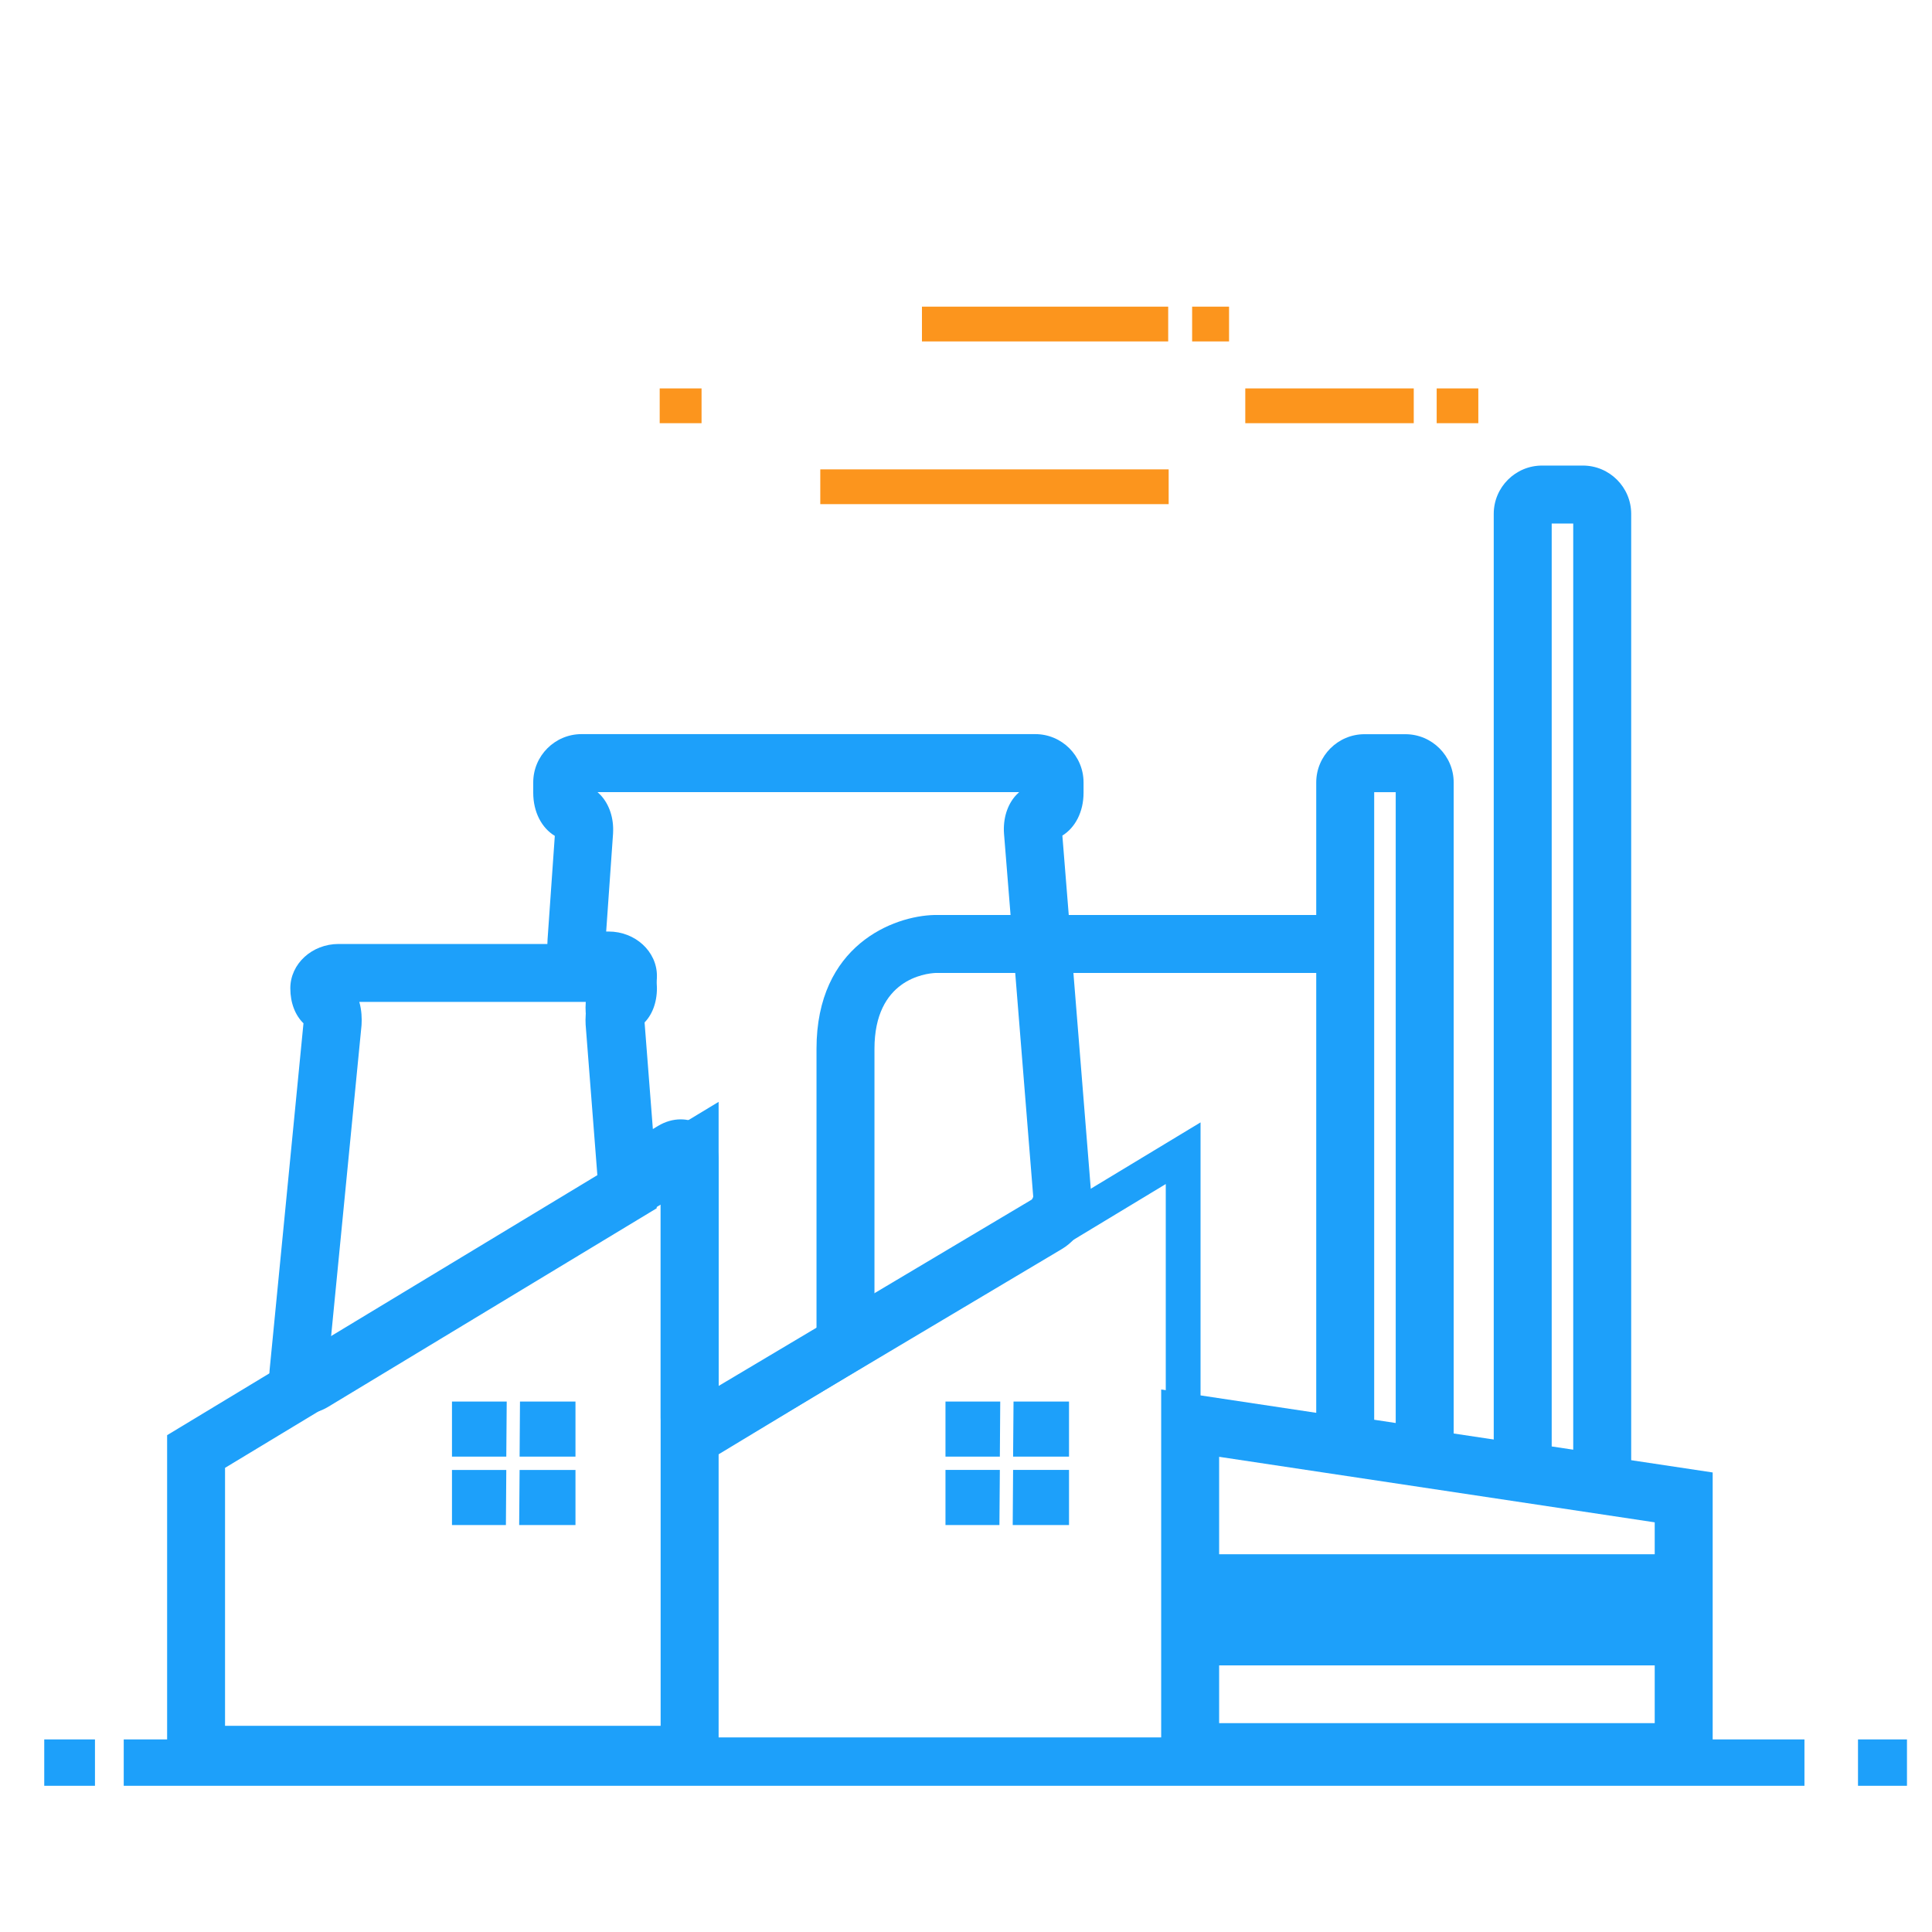 <svg width="90" height="90" viewBox="0 0 90 90" fill="none" xmlns="http://www.w3.org/2000/svg">
<path d="M33.475 83.095H7.785V66.856L33.476 51.329V83.095H33.475ZM10.483 80.395H30.775V56.115L10.483 68.378V80.395Z" fill="#1DA0FA"/>
<path d="M26.808 67.856V65.29H24.223L24.205 67.856H26.808Z" fill="#1DA0FA"/>
<path d="M23.605 65.29H21.055V67.856H23.585L23.605 65.29Z" fill="#1DA0FA"/>
<path d="M21.055 68.476V71.042H23.567L23.585 68.476H21.055Z" fill="#1DA0FA"/>
<path d="M26.808 68.476H24.205L24.185 71.042H26.808V68.476Z" fill="#1DA0FA"/>
<path d="M55.926 82.555H31.315V67.16L55.926 52.285V82.553V82.555ZM32.935 80.935H54.306V55.157L32.935 68.074V80.935Z" fill="#1DA0FA"/>
<path d="M49.799 67.856V65.29H47.214L47.194 67.856H49.799Z" fill="#1DA0FA"/>
<path d="M46.595 65.29H44.044V67.856H46.577L46.595 65.29Z" fill="#1DA0FA"/>
<path d="M44.044 68.475V71.042H46.557L46.577 68.475H44.044Z" fill="#1DA0FA"/>
<path d="M49.799 68.475H47.194L47.176 71.042H49.799V68.475Z" fill="#1DA0FA"/>
<path d="M14.24 65.846C13.925 65.846 13.619 65.761 13.351 65.592C12.784 65.236 12.489 64.575 12.559 63.824L14.137 47.669C13.756 47.3 13.524 46.723 13.524 46.039C13.524 44.899 14.533 43.974 15.774 43.974H28.352C29.592 43.974 30.602 44.901 30.602 46.039C30.602 46.724 30.368 47.304 29.985 47.671L30.519 54.522C30.567 55.154 30.591 55.489 30.591 55.525V56.286L15.284 65.538C14.945 65.743 14.585 65.846 14.238 65.846H14.24ZM16.738 46.674C16.852 47.07 16.859 47.466 16.843 47.729L16.839 47.785L15.419 62.302L27.832 54.799L27.826 54.729L27.281 47.729C27.267 47.466 27.272 47.068 27.385 46.672H16.736L16.738 46.674Z" fill="#1DA0FA"/>
<path d="M65.606 69.082C65.497 69.082 65.387 69.073 65.277 69.057L63.355 68.767C62.212 68.594 61.315 67.554 61.315 66.398V36.452C61.315 35.212 62.325 34.202 63.565 34.202H65.468C66.708 34.202 67.718 35.212 67.718 36.452V66.958C67.718 67.588 67.451 68.179 66.987 68.578C66.605 68.908 66.114 69.084 65.606 69.084V69.082ZM64.015 66.137L65.018 66.289V36.902H64.015V66.139V66.137Z" fill="#1DA0FA"/>
<path d="M73.876 70.326C73.766 70.326 73.656 70.317 73.546 70.301L71.624 70.011C70.481 69.838 69.584 68.798 69.584 67.642V23.938C69.584 22.698 70.594 21.688 71.834 21.688H73.737C74.977 21.688 75.987 22.698 75.987 23.938V68.2C75.987 68.83 75.721 69.421 75.256 69.82C74.875 70.15 74.383 70.326 73.876 70.326ZM72.284 67.381L73.287 67.532V24.388H72.284V67.381Z" fill="#1DA0FA"/>
<path d="M78.433 72.403H55.442V75.103H78.433V72.403Z" fill="#1DA0FA"/>
<path d="M78.433 74.88H55.055V77.58H78.433V74.88Z" fill="#1DA0FA"/>
<path d="M79.783 82.971H54.092V64.728L79.783 68.593V82.971ZM56.792 80.271H77.083V70.916L56.792 67.864V80.271Z" fill="#1DA0FA"/>
<path d="M32.546 67.936C32.243 67.936 31.95 67.862 31.686 67.711C31.115 67.387 30.776 66.76 30.776 66.037V55.534L30.706 55.575C30.103 55.94 29.399 55.98 28.825 55.685C28.251 55.39 27.877 54.792 27.823 54.09L27.283 47.149C27.268 46.886 27.274 46.489 27.387 46.093H27.097C26.687 46.093 26.303 45.923 26.017 45.617C25.528 45.092 25.47 44.314 25.508 43.753L25.845 38.938C25.236 38.572 24.84 37.829 24.84 36.931V36.448C24.84 35.208 25.85 34.198 27.09 34.198H48.226C49.466 34.198 50.476 35.208 50.476 36.448V36.931C50.476 37.82 50.087 38.556 49.489 38.925L50.827 55.557C50.908 56.563 50.337 57.667 49.469 58.183L33.59 67.633C33.255 67.831 32.897 67.932 32.546 67.932V67.936ZM31.711 52.144C32.01 52.144 32.301 52.218 32.564 52.366C33.136 52.688 33.477 53.314 33.477 54.04V64.562L48.064 55.881C48.091 55.85 48.123 55.787 48.132 55.748L46.771 38.839C46.719 38.135 46.924 37.481 47.333 37.04C47.38 36.99 47.428 36.943 47.477 36.9H27.835C27.882 36.941 27.929 36.985 27.972 37.031C28.384 37.467 28.599 38.115 28.559 38.808V38.826L28.238 43.394H28.352C29.592 43.394 30.602 44.321 30.602 45.459C30.602 46.145 30.368 46.724 29.985 47.092L30.413 52.596L30.654 52.45C30.991 52.247 31.354 52.144 31.707 52.144H31.711Z" fill="#1DA0FA"/>
<path d="M40.736 62.615H38.036V48.859C38.036 44.024 41.629 42.667 43.528 42.624H62.665V45.324H43.582C43.099 45.347 40.736 45.626 40.736 48.859V62.615Z" fill="#1DA0FA"/>
<path d="M84.058 81.029H5.764V83.189H84.058V81.029Z" fill="#1DA0FA"/>
<path d="M4.424 81.029H2.061V83.189H4.424V81.029Z" fill="#1DA0FA"/>
<path d="M88.834 81.029H86.553V83.189H88.834V81.029Z" fill="#1DA0FA"/>
<path d="M54.441 21.865H38.212V23.485H54.441V21.865Z" fill="#FC951D"/>
<path d="M54.419 14.285H42.948V15.905H54.419V14.285Z" fill="#FC951D"/>
<path d="M65.858 18.094H58.01V19.714H65.858V18.094Z" fill="#FC951D"/>
<path d="M57.254 14.285H55.534V15.905H57.254V14.285Z" fill="#FC951D"/>
<path d="M68.866 18.094H66.926V19.714H68.866V18.094Z" fill="#FC951D"/>
<path d="M32.681 18.094H30.731V19.714H32.681V18.094Z" fill="#FC951D"/>
</svg>
